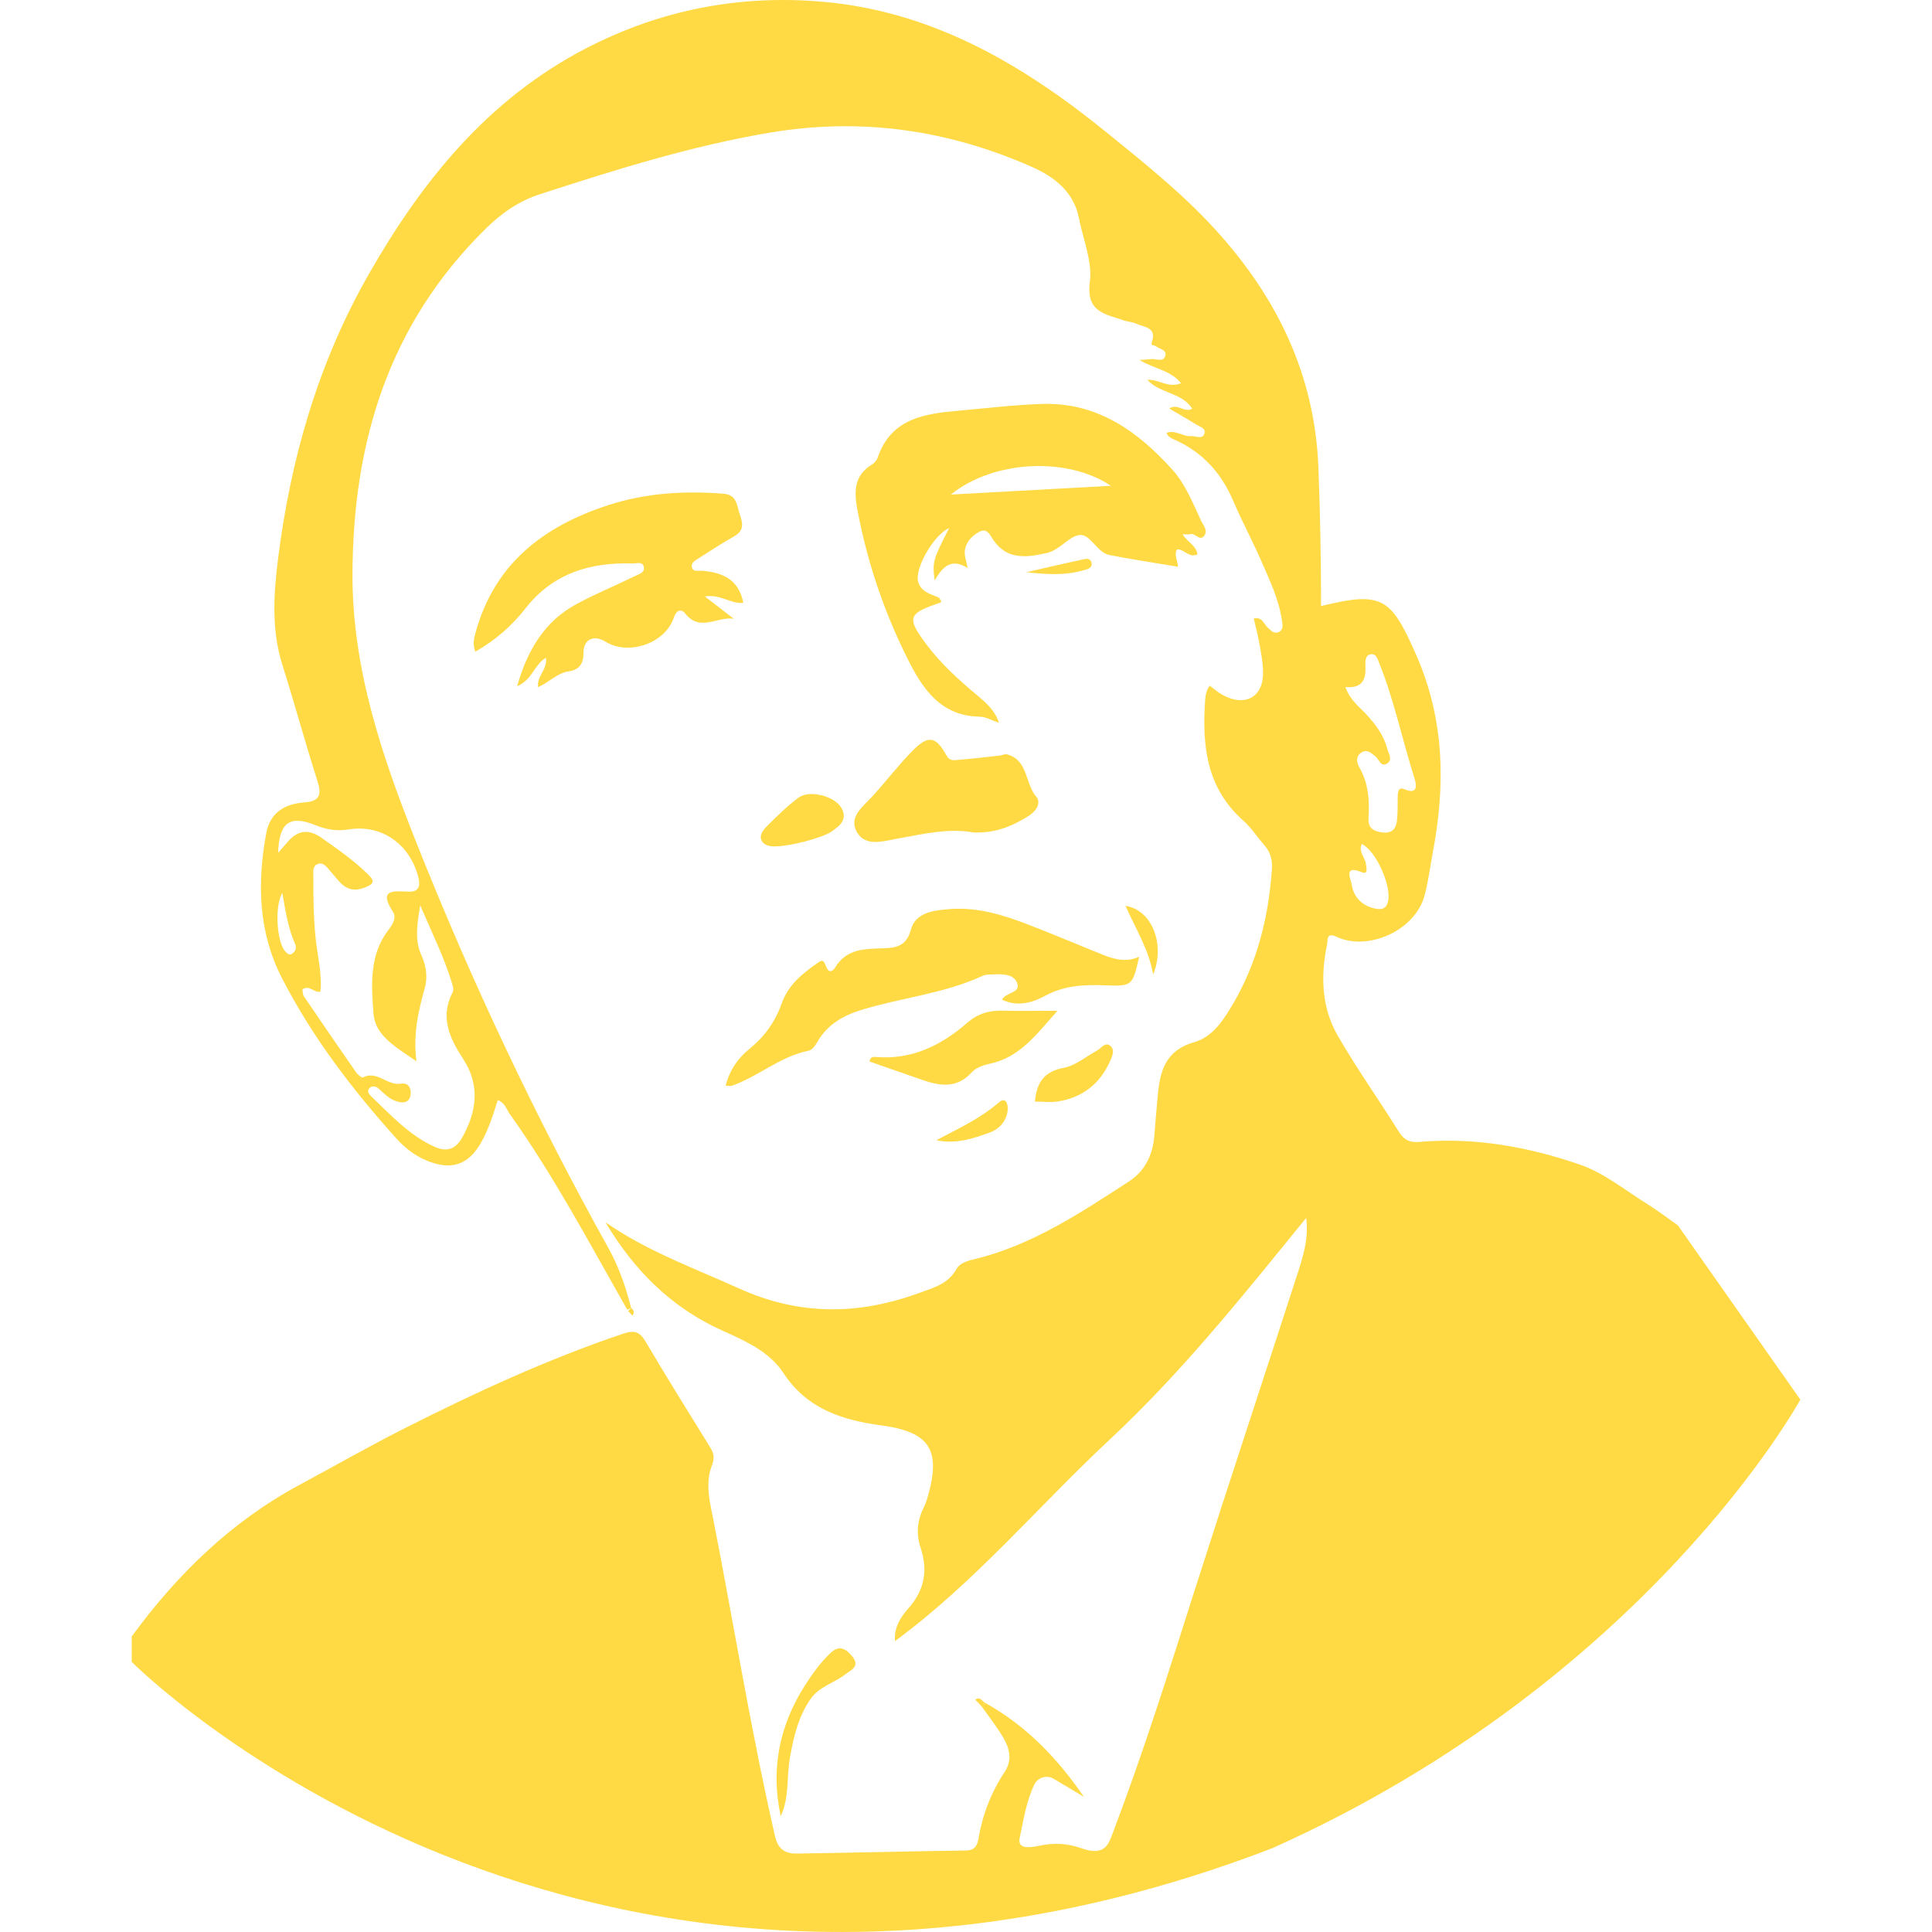 <?xml version="1.0" encoding="iso-8859-1"?>
<!-- Generator: Adobe Illustrator 19.1.0, SVG Export Plug-In . SVG Version: 6.00 Build 0)  -->
<svg xmlns="http://www.w3.org/2000/svg" xmlns:xlink="http://www.w3.org/1999/xlink" version="1.1" id="Capa_1" x="0px" y="0px" viewBox="0 0 150.803 150.803" style="enable-background:new 0 0 150.803 150.803;" xml:space="preserve" width="512px" height="512px">
<g>
	<path d="M130.97,95.649c-0.771-0.542-1.518-1.122-2.317-1.618c-1.758-1.09-3.427-2.473-5.34-3.131   c-4.019-1.383-8.208-2.141-12.509-1.768c-0.741,0.064-1.205-0.133-1.613-0.787c-1.571-2.519-3.299-4.946-4.778-7.516   c-1.27-2.207-1.343-4.675-0.819-7.14c0.052-0.243-0.103-0.963,0.724-0.569c2.382,1.135,6.089-0.408,6.866-3.184   c0.308-1.101,0.428-2.216,0.64-3.323c1.012-5.291,0.947-10.437-1.294-15.52c-1.957-4.438-2.631-4.965-7.415-3.784   c-0.001-3.607-0.067-7.194-0.204-10.782c-0.28-7.344-3.289-13.431-8.157-18.727c-2.536-2.758-5.463-5.099-8.362-7.451   C79.861,5.05,72.782,0.866,64.147,0.13c-6.501-0.554-12.674,0.66-18.462,3.673C38.064,7.769,32.92,14.147,28.763,21.438   c-3.927,6.887-6.079,14.365-7.061,22.189c-0.347,2.763-0.521,5.547,0.345,8.291c0.946,2.998,1.771,6.035,2.727,9.03   c0.35,1.096,0.189,1.599-1.044,1.688c-1.489,0.108-2.647,0.792-2.943,2.38c-0.725,3.891-0.627,7.731,1.218,11.325   c2.363,4.604,5.485,8.69,8.938,12.526c0.665,0.739,1.446,1.346,2.387,1.733c1.915,0.787,3.268,0.321,4.262-1.484   c0.561-1.019,0.913-2.121,1.257-3.248c0.577,0.205,0.677,0.716,0.938,1.081c3.463,4.848,6.228,10.116,9.175,15.274   c0.176-0.07,0.128-0.051,0.303-0.121c-0.41-1.644-0.969-3.237-1.793-4.718C41.79,87.182,36.82,76.64,32.51,65.794   c-2.682-6.748-5.026-13.575-4.996-21.018c0.041-10.339,2.861-19.508,10.399-26.926c1.244-1.224,2.596-2.16,4.241-2.694   c5.901-1.914,11.814-3.773,17.953-4.805c7.09-1.192,13.898-0.222,20.434,2.676c1.749,0.776,3.269,1.923,3.675,4.003   c0.325,1.663,1.065,3.387,0.852,4.981c-0.319,2.387,1.241,2.503,2.668,3.005c0.307,0.108,0.658,0.111,0.948,0.248   c0.613,0.288,1.634,0.269,1.222,1.438c-0.11,0.312,0.2,0.229,0.31,0.316c0.282,0.224,0.857,0.284,0.75,0.726   c-0.139,0.572-0.708,0.24-1.094,0.285c-0.263,0.031-0.528,0.042-0.92,0.072c1.091,0.685,2.384,0.768,3.236,1.811   c-0.998,0.417-1.725-0.327-2.634-0.264c0.985,1.09,2.694,0.963,3.506,2.253c-0.624,0.352-1.169-0.459-1.79-0.009   c0.714,0.42,1.407,0.81,2.08,1.232c0.292,0.184,0.834,0.305,0.645,0.763c-0.175,0.422-0.668,0.133-1.021,0.155   c-0.654,0.041-1.227-0.511-1.921-0.258c0.12,0.36,0.463,0.456,0.742,0.585c2.115,0.982,3.547,2.578,4.458,4.714   c0.682,1.6,1.514,3.136,2.209,4.732c0.655,1.505,1.373,2.997,1.606,4.651c0.045,0.32,0.122,0.692-0.252,0.867   c-0.368,0.172-0.606-0.114-0.854-0.338c-0.32-0.288-0.445-0.882-1.099-0.715c0.154,0.673,0.329,1.331,0.449,1.998   c0.124,0.695,0.255,1.397,0.277,2.099c0.063,2.004-1.354,2.839-3.149,1.871c-0.364-0.196-0.679-0.483-1.015-0.728   c-0.235,0.322-0.325,0.677-0.353,1.066c-0.253,3.547,0.068,6.896,2.973,9.466c0.63,0.557,1.095,1.298,1.658,1.935   c0.472,0.534,0.622,1.155,0.576,1.839c-0.254,3.714-1.123,7.256-3.015,10.494c-0.745,1.276-1.6,2.62-3.056,3.03   c-2.236,0.629-2.67,2.258-2.841,4.172c-0.093,1.035-0.189,2.071-0.264,3.107c-0.109,1.505-0.736,2.781-1.981,3.588   c-3.787,2.454-7.552,4.971-12.034,6.062c-0.538,0.131-1.159,0.279-1.453,0.804c-0.643,1.146-1.77,1.429-2.882,1.836   c-4.757,1.743-9.372,1.783-14.101-0.363c-3.525-1.599-7.177-2.903-10.391-5.153c2.227,3.746,5.149,6.679,9.157,8.473   c1.765,0.79,3.64,1.631,4.716,3.275c1.856,2.834,4.608,3.698,7.683,4.113c3.745,0.506,4.644,1.898,3.607,5.53   c-0.091,0.317-0.199,0.632-0.344,0.927c-0.495,1.005-0.578,2.021-0.22,3.101c0.578,1.74,0.314,3.29-0.951,4.713   c-0.586,0.659-1.128,1.453-1.051,2.56c6.224-4.573,11.163-10.507,16.762-15.73c5.655-5.276,10.458-11.304,15.332-17.299   c0.219,1.617-0.251,3.041-0.706,4.45c-2.63,8.135-5.328,16.248-7.926,24.393c-2.041,6.399-4.046,12.808-6.434,19.089   c-0.343,0.901-0.586,1.957-2.54,1.248c-1.037-0.376-2.16-0.416-3.236-0.175c-1.148,0.257-1.666,0.075-1.519-0.611   c0.299-1.396,0.509-2.814,1.125-4.128c0.281-0.599,0.972-0.815,1.543-0.48c0.786,0.461,1.564,0.933,2.346,1.401   c-2.06-3.012-4.513-5.56-7.694-7.327c-0.143,0.157-0.123,0.135-0.265,0.291c0.084-0.1,0.168-0.199,0.251-0.299   c-0.244-0.121-0.394-0.533-0.768-0.246c0.172,0.182,0.344,0.364,0.516,0.547l0,0c0.563,0.806,1.178,1.582,1.675,2.427   c0.493,0.838,0.703,1.746,0.099,2.66c-1.052,1.591-1.726,3.329-2.045,5.211c-0.09,0.528-0.275,0.917-0.988,0.926   c-4.395,0.053-8.789,0.175-13.184,0.236c-0.893,0.012-1.466-0.296-1.717-1.393c-1.857-8.124-3.18-16.349-4.775-24.522   c-0.281-1.439-0.691-2.93-0.16-4.325c0.248-0.653,0.171-1.002-0.13-1.49c-1.682-2.726-3.384-5.441-5.009-8.201   c-0.472-0.801-0.874-0.95-1.783-0.643c-5.893,1.99-11.521,4.586-17.057,7.387c-2.771,1.402-5.472,2.945-8.208,4.418   c-5.331,2.87-9.538,6.982-13.083,11.827v1.983c0,0,35.108,35.31,89.046,14.534c29.268-13.112,41.2-35.008,41.2-35.008   L130.97,95.649z M108.33,70.42c-0.165,0.582-0.581,0.584-0.992,0.499c-1.018-0.212-1.676-0.876-1.834-1.885   c-0.064-0.406-0.666-1.549,0.783-0.957c0.521,0.213,0.367-0.305,0.331-0.623c-0.061-0.533-0.609-0.969-0.326-1.578   C107.434,66.419,108.664,69.242,108.33,70.42z M106.579,51.946c-0.015-0.317-0.017-0.757,0.345-0.858   c0.497-0.14,0.607,0.362,0.736,0.682c1.174,2.923,1.803,6.015,2.754,9.008c0.157,0.495,0.278,1.279-0.794,0.825   c-0.47-0.199-0.514,0.212-0.52,0.564c-0.011,0.614,0.005,1.231-0.056,1.84c-0.063,0.629-0.348,1.058-1.102,0.974   c-0.699-0.078-1.177-0.326-1.124-1.127c0.091-1.382-0.003-2.722-0.717-3.967c-0.209-0.364-0.296-0.834,0.15-1.136   c0.457-0.31,0.765,0.018,1.11,0.294c0.281,0.224,0.43,0.877,0.929,0.538c0.439-0.299,0.088-0.773-0.014-1.163   c-0.27-1.031-0.886-1.847-1.59-2.623c-0.561-0.617-1.29-1.107-1.669-2.169C106.404,53.751,106.627,52.976,106.579,51.946z    M22.795,74.443c-0.239,0.152-0.365-0.026-0.48-0.13c-0.689-0.619-0.927-3.528-0.276-4.615c0.247,1.456,0.457,2.778,1.005,4.008   C23.153,73.949,23.096,74.251,22.795,74.443z M32.66,68.498c0.171,0.68,0.017,1.136-0.777,1.102   c-1.172-0.051-2.374-0.209-1.207,1.578c0.289,0.442-0.018,0.973-0.363,1.421c-1.506,1.958-1.32,4.306-1.162,6.514   c0.121,1.692,1.687,2.589,3.353,3.722c-0.275-2.198,0.17-3.968,0.658-5.734c0.238-0.86,0.08-1.765-0.254-2.5   c-0.557-1.226-0.358-2.382-0.11-3.935c0.951,2.204,1.875,4.076,2.483,6.084c0.066,0.218,0.149,0.511,0.059,0.683   c-1.021,1.961-0.254,3.589,0.822,5.242c1.324,2.033,1.061,4.097-0.1,6.139c-0.523,0.921-1.224,1.111-2.129,0.705   c-1.983-0.889-3.418-2.478-4.953-3.937c-0.175-0.167-0.342-0.404-0.174-0.61c0.21-0.257,0.538-0.198,0.759,0.007   c0.417,0.385,0.818,0.801,1.366,0.979c0.478,0.155,1.01,0.157,1.113-0.474c0.082-0.504-0.132-1.002-0.768-0.897   c-1.045,0.173-1.839-1.057-2.953-0.487c-0.088,0.045-0.403-0.217-0.527-0.396c-1.373-1.972-2.732-3.954-4.081-5.943   c-0.094-0.139-0.074-0.355-0.107-0.538c0.534-0.375,0.858,0.27,1.404,0.184c0.133-1.435-0.246-2.849-0.385-4.267   c-0.152-1.559-0.182-3.111-0.167-4.669c0.004-0.366-0.097-0.847,0.309-1.02c0.475-0.202,0.744,0.249,1.018,0.55   c0.708,0.776,1.198,1.815,2.638,1.296c0.947-0.341,0.732-0.625,0.227-1.119c-1.083-1.059-2.324-1.913-3.556-2.783   c-0.98-0.692-1.832-0.612-2.615,0.289c-0.236,0.272-0.474,0.544-0.776,0.89c0.089-2.387,0.907-2.973,2.893-2.173   c0.842,0.339,1.649,0.498,2.596,0.343C29.797,64.317,32.005,65.896,32.66,68.498z" fill="#FFDA44"/>
	<path d="M92.896,41.694c0.401-0.131,0.769,0.629,1.122,0.093c0.271-0.411-0.112-0.811-0.285-1.18   c-0.64-1.365-1.205-2.815-2.208-3.931c-2.71-3.015-5.881-5.283-10.182-5.146c-2.168,0.069-4.33,0.332-6.493,0.524   c-2.684,0.238-5.303,0.595-6.348,3.68c-0.07,0.206-0.258,0.415-0.448,0.53c-1.448,0.878-1.384,2.184-1.115,3.606   c0.766,4.045,2.078,7.914,3.917,11.582c1.153,2.3,2.566,4.444,5.615,4.487c0.463,0.007,0.922,0.284,1.507,0.478   c-0.349-1.022-1.041-1.59-1.716-2.156c-1.416-1.185-2.784-2.416-3.9-3.897c-1.617-2.147-1.515-2.471,0.996-3.312   c0.132-0.044,0.171-0.082-0.069-0.397c-0.456-0.25-1.374-0.358-1.622-1.251c-0.291-1.049,1.247-3.684,2.419-4.185   c-1.266,2.462-1.321,2.655-1.129,4.085c0.595-1.013,1.257-1.794,2.575-0.965c-0.102-0.56-0.27-0.963-0.224-1.339   c0.085-0.694,0.548-1.183,1.159-1.504c0.451-0.236,0.709,0.061,0.911,0.405c1.049,1.794,2.609,1.662,4.332,1.264   c1.033-0.239,1.671-1.265,2.512-1.397c0.897-0.141,1.365,1.354,2.372,1.554c1.743,0.345,3.502,0.603,5.358,0.915   c-0.033-0.494-0.341-0.938-0.068-1.359c0.564-0.02,0.93,0.714,1.585,0.387c-0.093-0.68-0.758-0.929-1.171-1.564   C92.616,41.7,92.768,41.736,92.896,41.694z M74.224,38.602c3.296-2.673,9.046-2.982,12.489-0.682   C82.49,38.15,78.405,38.373,74.224,38.602z" fill="#FFDA44"/>
	<path d="M44.37,52.409c0.739-0.117,1.174-0.474,1.169-1.422c-0.005-1.115,0.823-1.458,1.732-0.895   c1.79,1.108,4.65,0.131,5.322-1.876c0.211-0.631,0.602-0.699,0.894-0.327c1.16,1.479,2.549,0.186,3.791,0.413   c-0.698-0.539-1.395-1.079-2.261-1.748c1.245-0.19,2.029,0.608,3.005,0.502c-0.37-1.882-1.683-2.394-3.305-2.507   c-0.252-0.018-0.617,0.113-0.709-0.268c-0.082-0.337,0.223-0.509,0.444-0.653c0.949-0.612,1.901-1.222,2.881-1.783   c0.777-0.445,0.645-1.032,0.41-1.703c-0.239-0.684-0.211-1.519-1.255-1.603c-3.069-0.245-6.09-0.063-9.036,0.898   c-5.032,1.642-8.838,4.558-10.323,9.903c-0.135,0.488-0.25,0.947-0.028,1.529c1.603-0.918,2.867-2.037,3.912-3.377   c2.143-2.746,5.049-3.61,8.367-3.512c0.3,0.009,0.753-0.167,0.863,0.238c0.131,0.483-0.384,0.601-0.687,0.75   c-1.516,0.746-3.089,1.384-4.571,2.191c-2.465,1.342-3.797,3.532-4.622,6.404c1.212-0.512,1.329-1.699,2.255-2.22   c0.12,0.919-0.727,1.417-0.619,2.288C42.859,53.272,43.458,52.553,44.37,52.409z" fill="#FFDA44"/>
	<path d="M58.535,81.837c-0.903,0.73-1.584,1.667-1.896,2.913c0.232,0,0.375,0.035,0.492-0.005c2.08-0.725,3.773-2.298,5.996-2.734   c0.262-0.051,0.517-0.409,0.673-0.683c0.78-1.364,2.026-2.066,3.461-2.506c3.131-0.96,6.447-1.262,9.457-2.661   c0.243-0.113,0.557-0.089,0.839-0.102c0.722-0.031,1.595-0.037,1.846,0.701c0.261,0.767-0.862,0.67-1.194,1.265   c1.197,0.589,2.387,0.24,3.366-0.293c1.5-0.817,3.033-0.882,4.645-0.823c2.174,0.079,2.175,0.06,2.699-2.229   c-1.004,0.453-1.945,0.205-2.872-0.17c-1.87-0.756-3.73-1.538-5.608-2.272c-2.025-0.791-4.091-1.452-6.306-1.279   c-1.237,0.097-2.667,0.246-3.037,1.615c-0.353,1.31-1.185,1.406-2.165,1.445c-1.427,0.057-2.835,0.013-3.732,1.479   c-0.275,0.449-0.538,0.365-0.688,0.008c-0.251-0.597-0.275-0.631-0.734-0.314c-1.172,0.809-2.252,1.703-2.756,3.118   C60.522,79.711,59.713,80.885,58.535,81.837z" fill="#FFDA44"/>
	<path d="M66.893,64.964c0.667,1.156,2.085,0.69,3.139,0.499c2.043-0.372,4.056-0.842,5.94-0.485   c1.728,0.069,3.052-0.495,4.302-1.28c0.569-0.357,1.047-0.998,0.602-1.522c-0.879-1.033-0.611-2.849-2.276-3.296   c-0.164-0.044-0.366,0.072-0.553,0.093c-1.077,0.12-2.152,0.252-3.232,0.336c-0.332,0.026-0.677,0.132-0.942-0.351   c-0.825-1.504-1.426-1.598-2.649-0.352c-1.088,1.108-2.039,2.35-3.083,3.502C67.387,62.939,66.197,63.757,66.893,64.964z" fill="#FFDA44"/>
	<path d="M82.54,78.896c-1.63,0-2.979,0.025-4.326-0.008c-1.034-0.026-1.901,0.239-2.71,0.942c-2.018,1.753-4.298,2.896-7.081,2.676   c-0.196-0.016-0.469-0.077-0.558,0.347c1.356,0.475,2.718,0.957,4.083,1.428c1.394,0.481,2.727,0.715,3.899-0.577   c0.32-0.353,0.889-0.563,1.38-0.665C79.606,82.547,80.909,80.726,82.54,78.896z" fill="#FFDA44"/>
	<path d="M60.597,66.061c1.082-0.013,3.57-0.647,4.301-1.151c0.628-0.433,1.285-0.926,0.79-1.828   c-0.512-0.932-2.489-1.461-3.351-0.825c-0.9,0.664-1.706,1.465-2.502,2.258c-0.28,0.279-0.608,0.713-0.371,1.13   C59.679,66.021,60.156,66.084,60.597,66.061z" fill="#FFDA44"/>
	<path d="M61.655,137.216c0.285-1.638,0.656-3.22,1.619-4.606c0.678-0.977,1.857-1.249,2.736-1.938   c0.42-0.329,1.175-0.606,0.486-1.415c-0.564-0.662-1.054-0.839-1.732-0.175c-0.749,0.732-1.357,1.57-1.915,2.442   c-2.009,3.141-2.71,6.541-1.909,10.236C61.621,140.323,61.39,138.735,61.655,137.216z" fill="#FFDA44"/>
	<path d="M82.608,85.97c1.896-0.308,3.252-1.381,4.032-3.128c0.158-0.354,0.412-0.873,0.042-1.195   c-0.415-0.362-0.711,0.168-1.045,0.348c-0.864,0.468-1.681,1.18-2.6,1.352c-1.547,0.288-2.126,1.159-2.257,2.639   C81.397,85.984,82.017,86.065,82.608,85.97z" fill="#FFDA44"/>
	<path d="M77.973,86.044c-1.469,1.276-3.204,2.064-4.891,2.959c1.507,0.312,2.846-0.119,4.159-0.598   c0.792-0.289,1.335-0.912,1.417-1.777C78.693,86.271,78.536,85.556,77.973,86.044z" fill="#FFDA44"/>
	<path d="M90.008,76.069c0.981-2.388-0.123-5.065-2.154-5.359C88.638,72.491,89.683,74.129,90.008,76.069z" fill="#FFDA44"/>
	<path d="M84.325,43.716c-1.412,0.295-2.815,0.63-4.221,0.952c1.415,0.144,2.909,0.282,4.378-0.131   c0.361-0.102,0.841-0.167,0.702-0.661C85.07,43.474,84.608,43.657,84.325,43.716z" fill="#FFDA44"/>
	<path d="M49.264,102.103c-0.081,0.076-0.162,0.151-0.242,0.227c0.116,0.12,0.232,0.239,0.348,0.359   C49.52,102.461,49.492,102.264,49.264,102.103z" fill="#FFDA44"/>
</g>
<g>
</g>
<g>
</g>
<g>
</g>
<g>
</g>
<g>
</g>
<g>
</g>
<g>
</g>
<g>
</g>
<g>
</g>
<g>
</g>
<g>
</g>
<g>
</g>
<g>
</g>
<g>
</g>
<g>
</g>
</svg>
